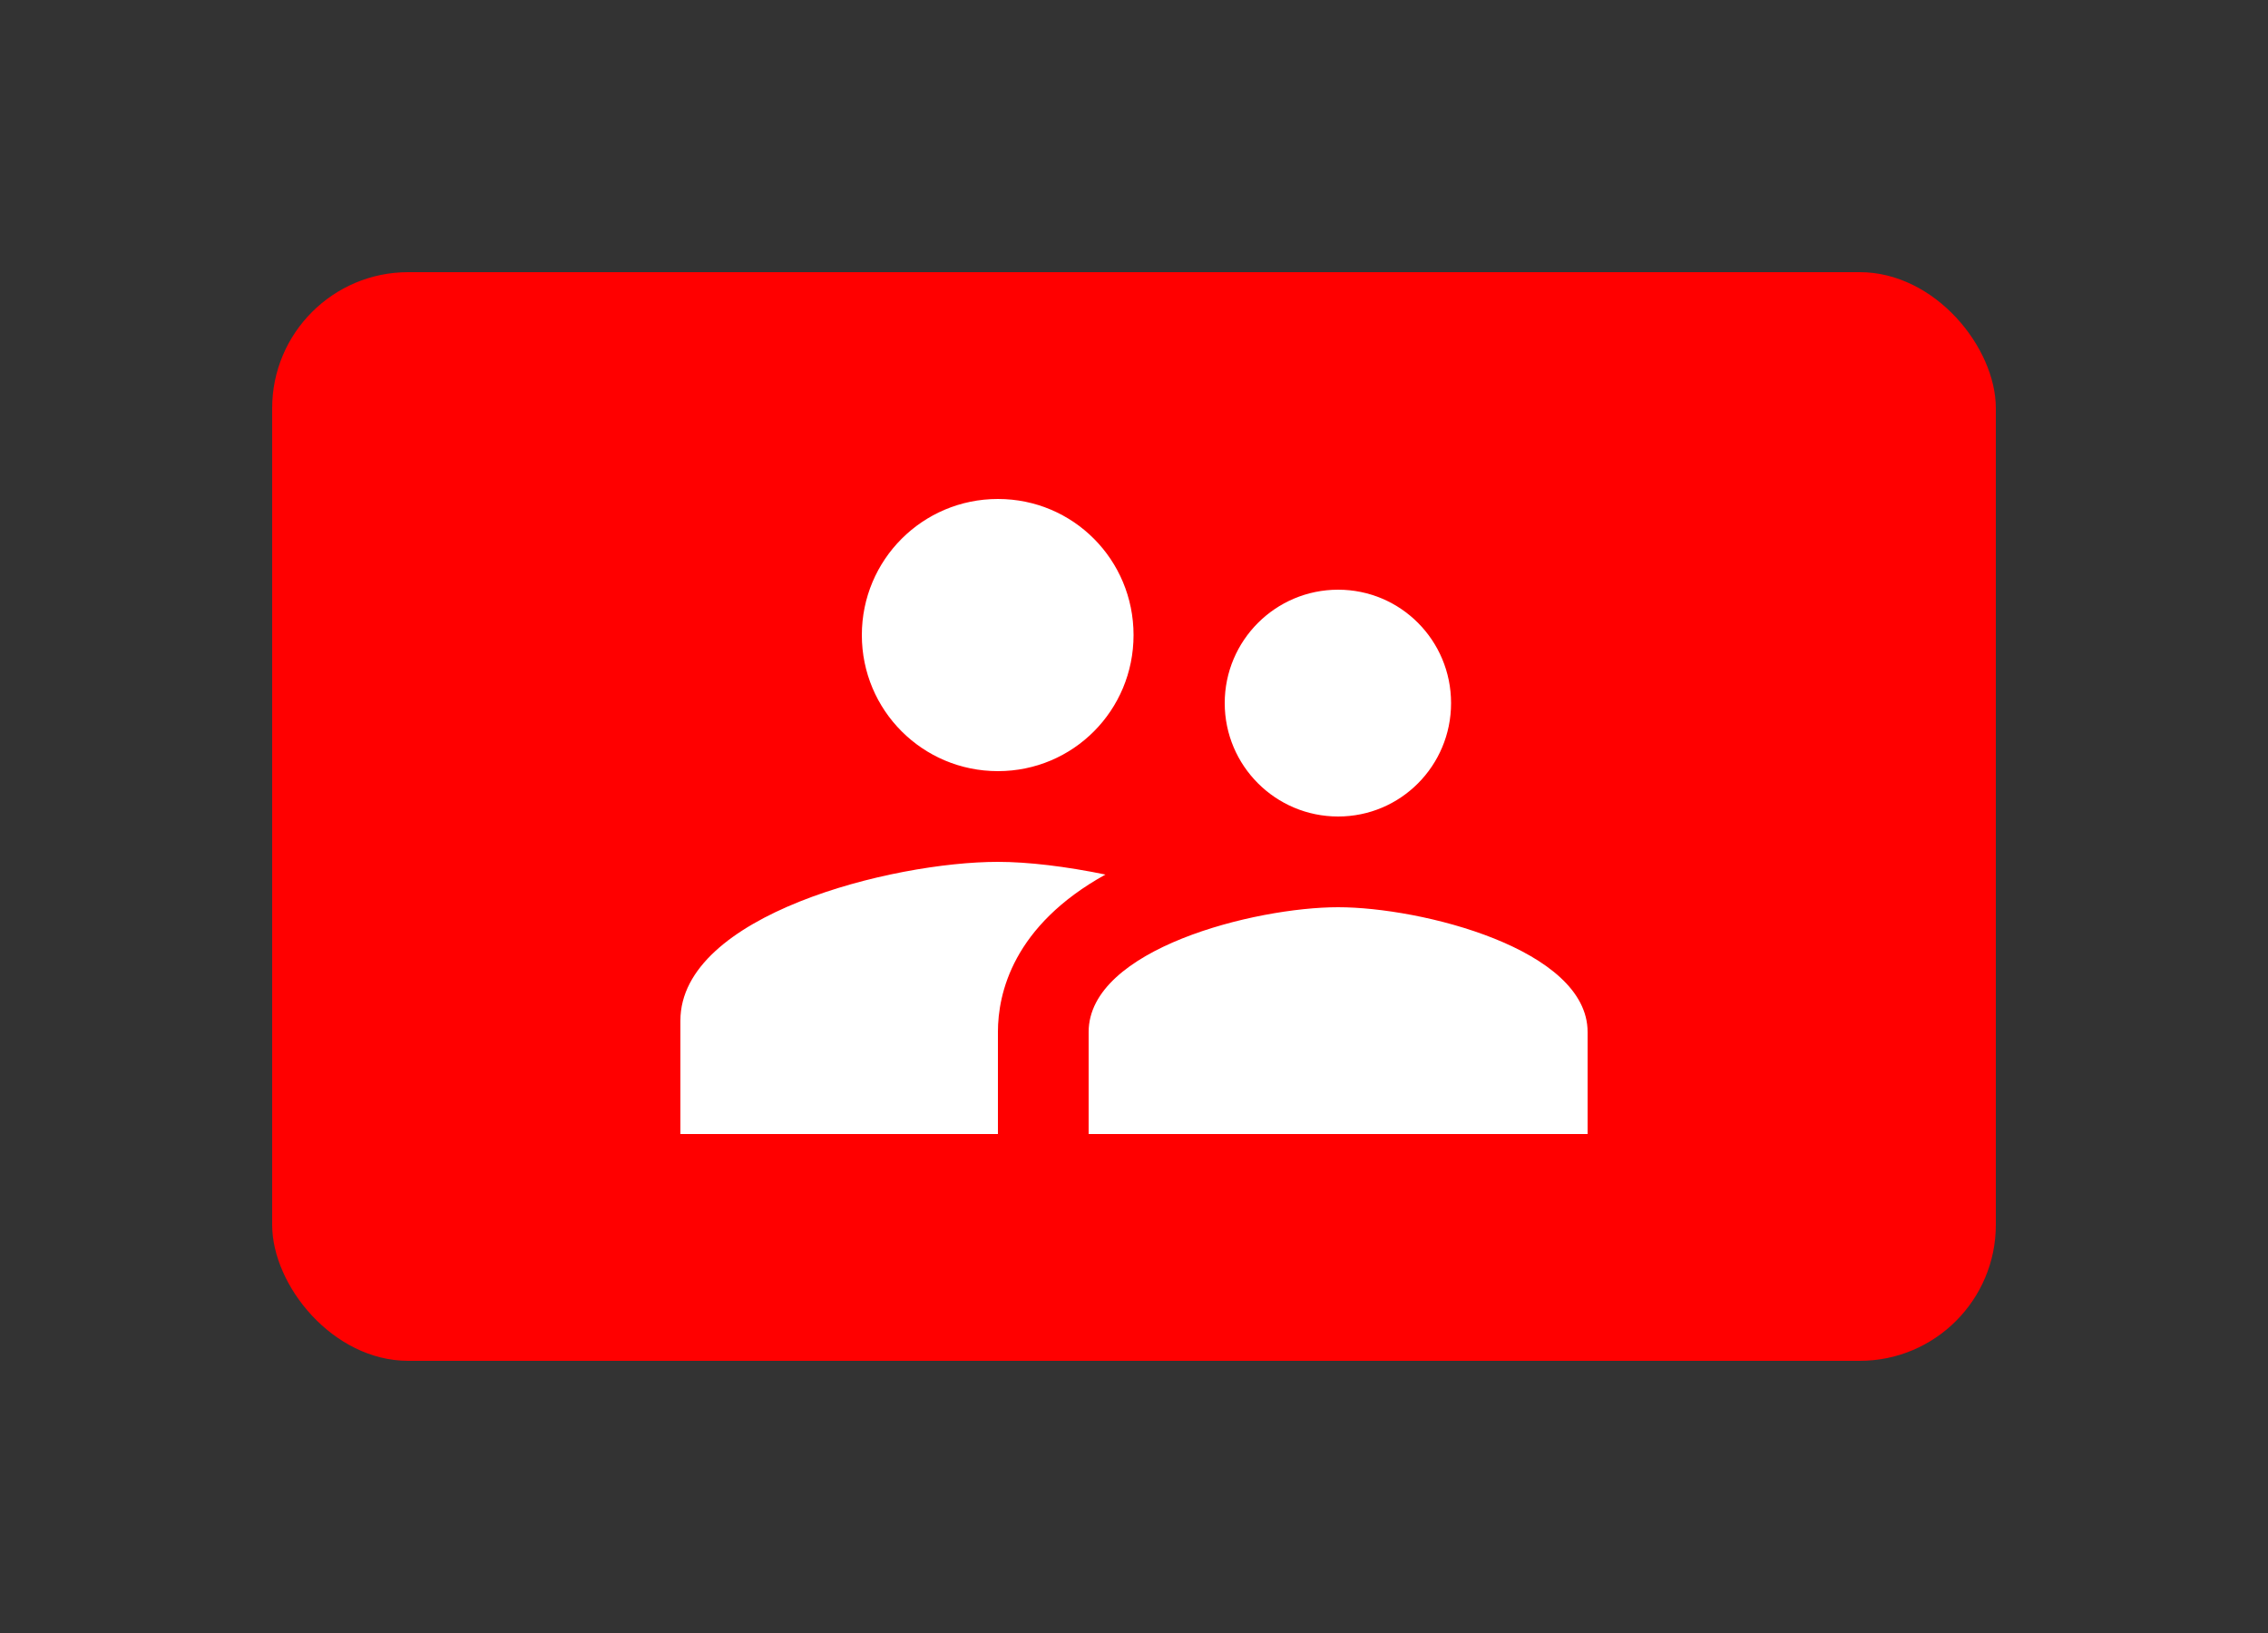 <?xml version="1.0" encoding="utf-8"?>
<svg viewBox="0 0 100 72" xmlns="http://www.w3.org/2000/svg">
  <rect x="0" y="0" width="100" height="72" fill="#333333" stroke="none"/>
  <rect x="12" y="12" width="76" height="48" style="fill: rgb(255, 0, 0);" rx="6" ry="6"/>
  <path d="M 59 36 C 61.76 36 63.98 33.76 63.98 31 C 63.98 28.24 61.76 26 59 26 C 56.24 26 54 28.24 54 31 C 54 33.76 56.24 36 59 36 Z M 44 34 C 47.32 34 49.98 31.32 49.98 28 C 49.98 24.68 47.32 22 44 22 C 40.68 22 38 24.68 38 28 C 38 31.32 40.68 34 44 34 Z M 59 40 C 55.34 40 48 41.84 48 45.5 L 48 50 L 70 50 L 70 45.5 C 70 41.84 62.66 40 59 40 Z M 44 38 C 39.34 38 30 40.34 30 45 L 30 50 L 44 50 L 44 45.5 C 44 43.8 44.66 40.82 48.74 38.56 C 47 38.2 45.32 38 44 38 Z" style="fill: rgb(255, 255, 255);"/>
</svg>